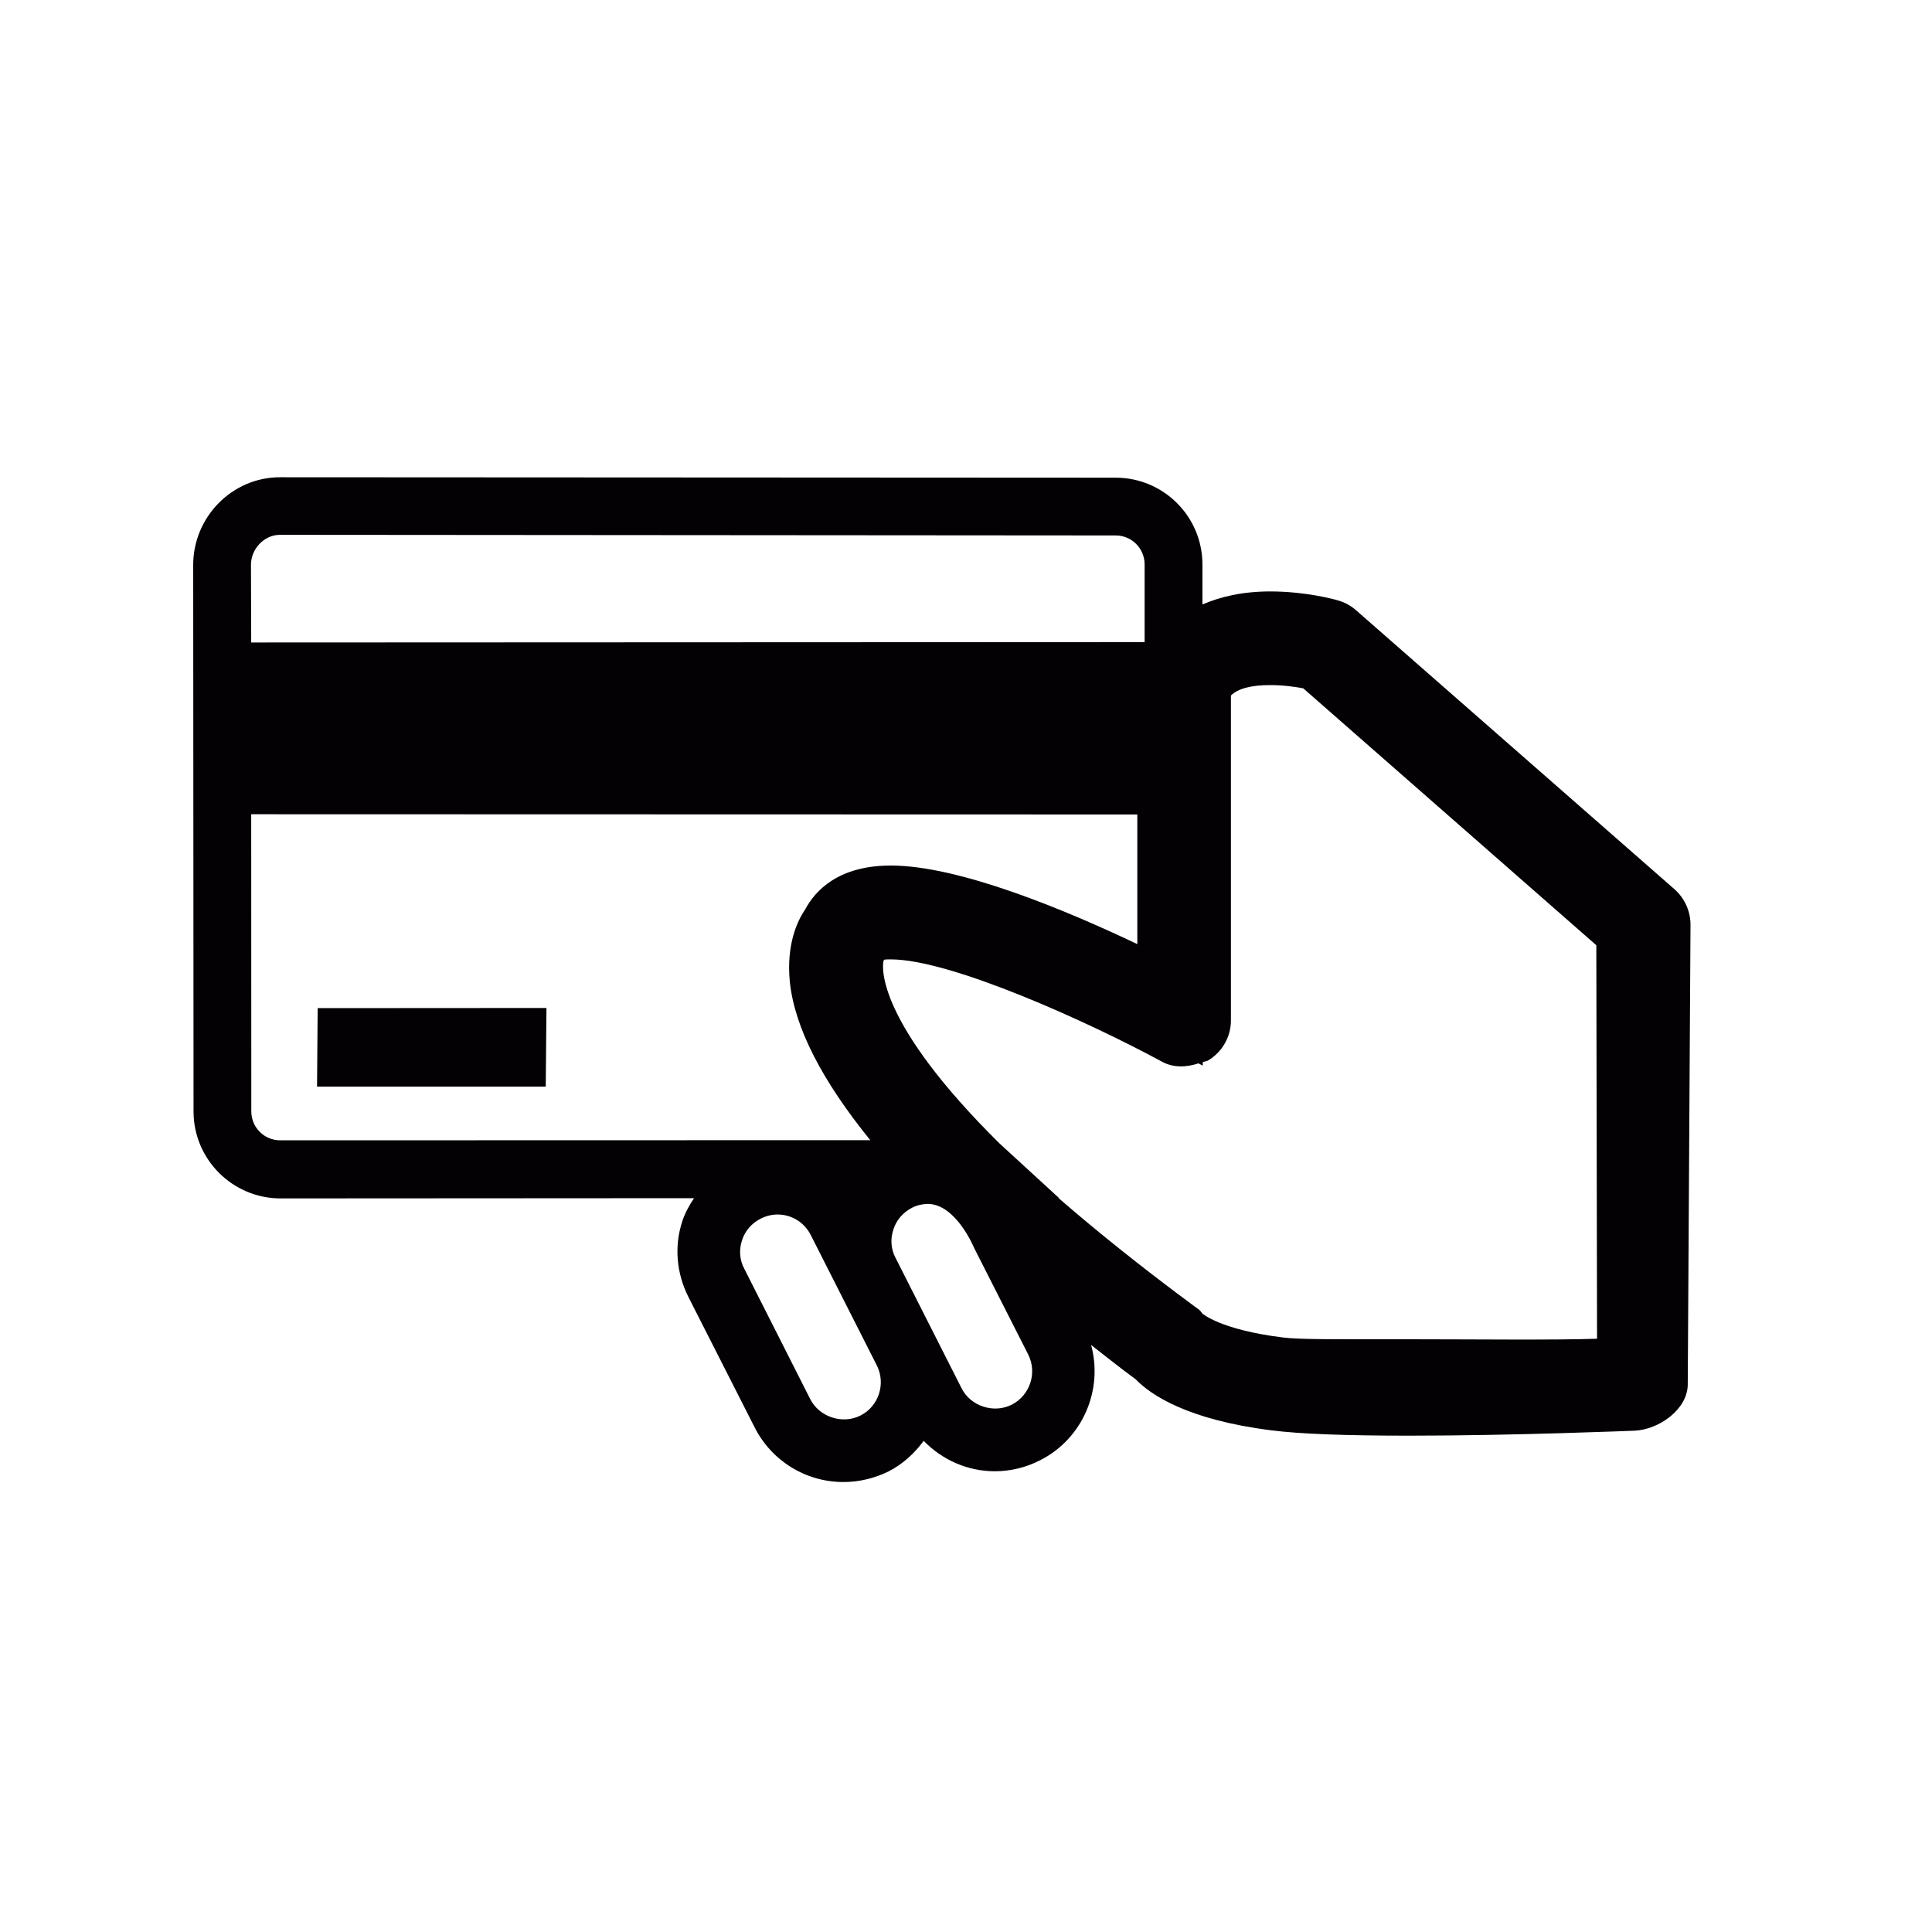 <svg xmlns="http://www.w3.org/2000/svg" xmlns:xlink="http://www.w3.org/1999/xlink" style="isolation:isolate" viewBox="1084 611 40 40" width="40" height="40"><defs><clipPath id="_clipPath_Rh5iUYXZfB9GFAVzqBjgrQ6BLYRJgKHO"><rect x="1084" y="611" width="40" height="40"/></clipPath></defs><g clip-path="url(#_clipPath_Rh5iUYXZfB9GFAVzqBjgrQ6BLYRJgKHO)"><clipPath id="_clipPath_xzgHSG9Fqw8hAZTKEvcbRHrV1cothkdQ"><rect x="1084" y="611" width="40" height="40" transform="matrix(1,0,0,1,0,0)" fill="rgb(255,255,255)"/></clipPath><g clip-path="url(#_clipPath_xzgHSG9Fqw8hAZTKEvcbRHrV1cothkdQ)"><g><path d=" M 1089.796 620.881 L 1107.098 620.89 C 1108.09 620.889 1108.897 621.696 1108.895 622.689 L 1108.895 623.515 C 1109.263 623.356 1109.719 623.245 1110.3 623.245 C 1111.028 623.245 1111.631 623.408 1111.698 623.43 C 1111.838 623.469 1111.965 623.537 1112.075 623.634 L 1118.67 629.412 C 1118.885 629.603 1119.006 629.879 1119 630.166 L 1118.943 639.678 C 1118.929 640.184 1118.348 640.598 1117.84 640.621 C 1117.813 640.621 1115.354 640.724 1113.181 640.724 C 1111.856 640.724 1110.921 640.689 1110.325 640.614 C 1108.586 640.395 1107.827 639.882 1107.511 639.555 C 1107.184 639.317 1106.894 639.081 1106.59 638.846 C 1106.843 639.774 1106.42 640.786 1105.531 641.235 C 1105.243 641.382 1104.92 641.461 1104.6 641.461 C 1104.029 641.461 1103.506 641.224 1103.124 640.831 C 1102.936 641.086 1102.698 641.309 1102.397 641.464 C 1102.108 641.606 1101.786 641.684 1101.464 641.684 C 1100.683 641.684 1099.977 641.248 1099.624 640.552 L 1098.256 637.859 C 1098.006 637.366 1097.954 636.805 1098.127 636.282 C 1098.183 636.113 1098.271 635.954 1098.369 635.807 L 1089.809 635.812 C 1088.817 635.812 1088.008 635.005 1088.007 634.014 L 1088 622.701 C 1087.998 621.706 1088.804 620.881 1089.796 620.881 Z  M 1102.542 637.044 L 1103.907 639.74 C 1104.091 640.112 1104.572 640.271 1104.946 640.083 C 1105.327 639.889 1105.479 639.421 1105.287 639.042 L 1104.165 636.831 C 1104.165 636.831 1103.797 635.934 1103.211 635.925 C 1103.096 635.928 1102.985 635.952 1102.881 636.006 C 1102.698 636.101 1102.56 636.256 1102.497 636.454 C 1102.431 636.652 1102.444 636.859 1102.542 637.044 Z  M 1104.693 634.673 L 1105.926 635.804 L 1105.915 635.804 C 1106.688 636.474 1107.608 637.217 1108.74 638.054 C 1108.825 638.116 1108.832 638.109 1108.892 638.194 C 1108.895 638.197 1109.269 638.531 1110.56 638.691 C 1110.913 638.735 1111.652 638.728 1113.18 638.728 C 1114.508 638.728 1116.162 638.748 1117.065 638.717 L 1117.05 630.57 L 1110.982 625.251 C 1110.818 625.22 1110.57 625.184 1110.3 625.184 C 1109.905 625.184 1109.632 625.255 1109.485 625.4 L 1109.485 632.126 C 1109.485 632.467 1109.305 632.781 1109.011 632.957 C 1108.977 632.977 1108.938 632.974 1108.902 632.99 L 1108.902 633.062 L 1108.812 633.016 C 1108.562 633.099 1108.292 633.111 1108.054 632.979 C 1106.546 632.162 1103.688 630.863 1102.443 630.863 C 1102.387 630.863 1102.34 630.863 1102.307 630.869 C 1102.302 630.881 1102.297 630.887 1102.291 630.897 C 1102.265 631.026 1102.14 632.147 1104.693 634.673 Z  M 1099.41 637.269 L 1100.774 639.965 C 1100.961 640.338 1101.443 640.495 1101.815 640.307 C 1102.194 640.116 1102.345 639.647 1102.153 639.268 L 1100.787 636.572 C 1100.655 636.31 1100.392 636.145 1100.098 636.145 C 1099.975 636.145 1099.858 636.176 1099.747 636.232 C 1099.56 636.327 1099.425 636.485 1099.363 636.678 C 1099.297 636.877 1099.312 637.085 1099.41 637.269 Z  M 1089.203 634.01 C 1089.204 634.345 1089.472 634.609 1089.802 634.609 L 1102.018 634.606 C 1101.02 633.374 1100.446 632.269 1100.351 631.312 C 1100.281 630.554 1100.505 630.07 1100.67 629.83 C 1100.874 629.444 1101.354 628.92 1102.443 628.92 C 1103.866 628.92 1106.085 629.851 1107.547 630.547 L 1107.547 627.863 L 1089.201 627.858 L 1089.203 634.01 Z  M 1089.201 624.302 L 1107.698 624.294 L 1107.698 622.686 C 1107.698 622.354 1107.43 622.086 1107.1 622.086 L 1089.796 622.073 C 1089.469 622.073 1089.196 622.364 1089.196 622.694 L 1089.201 624.302 Z " fill="rgb(3,1,4)"/><path d=" M 1090.564 633.498 L 1090.577 631.872 L 1095.314 631.869 L 1095.299 633.498 L 1090.564 633.498 Z " fill="rgb(3,1,4)"/></g></g></g></svg>